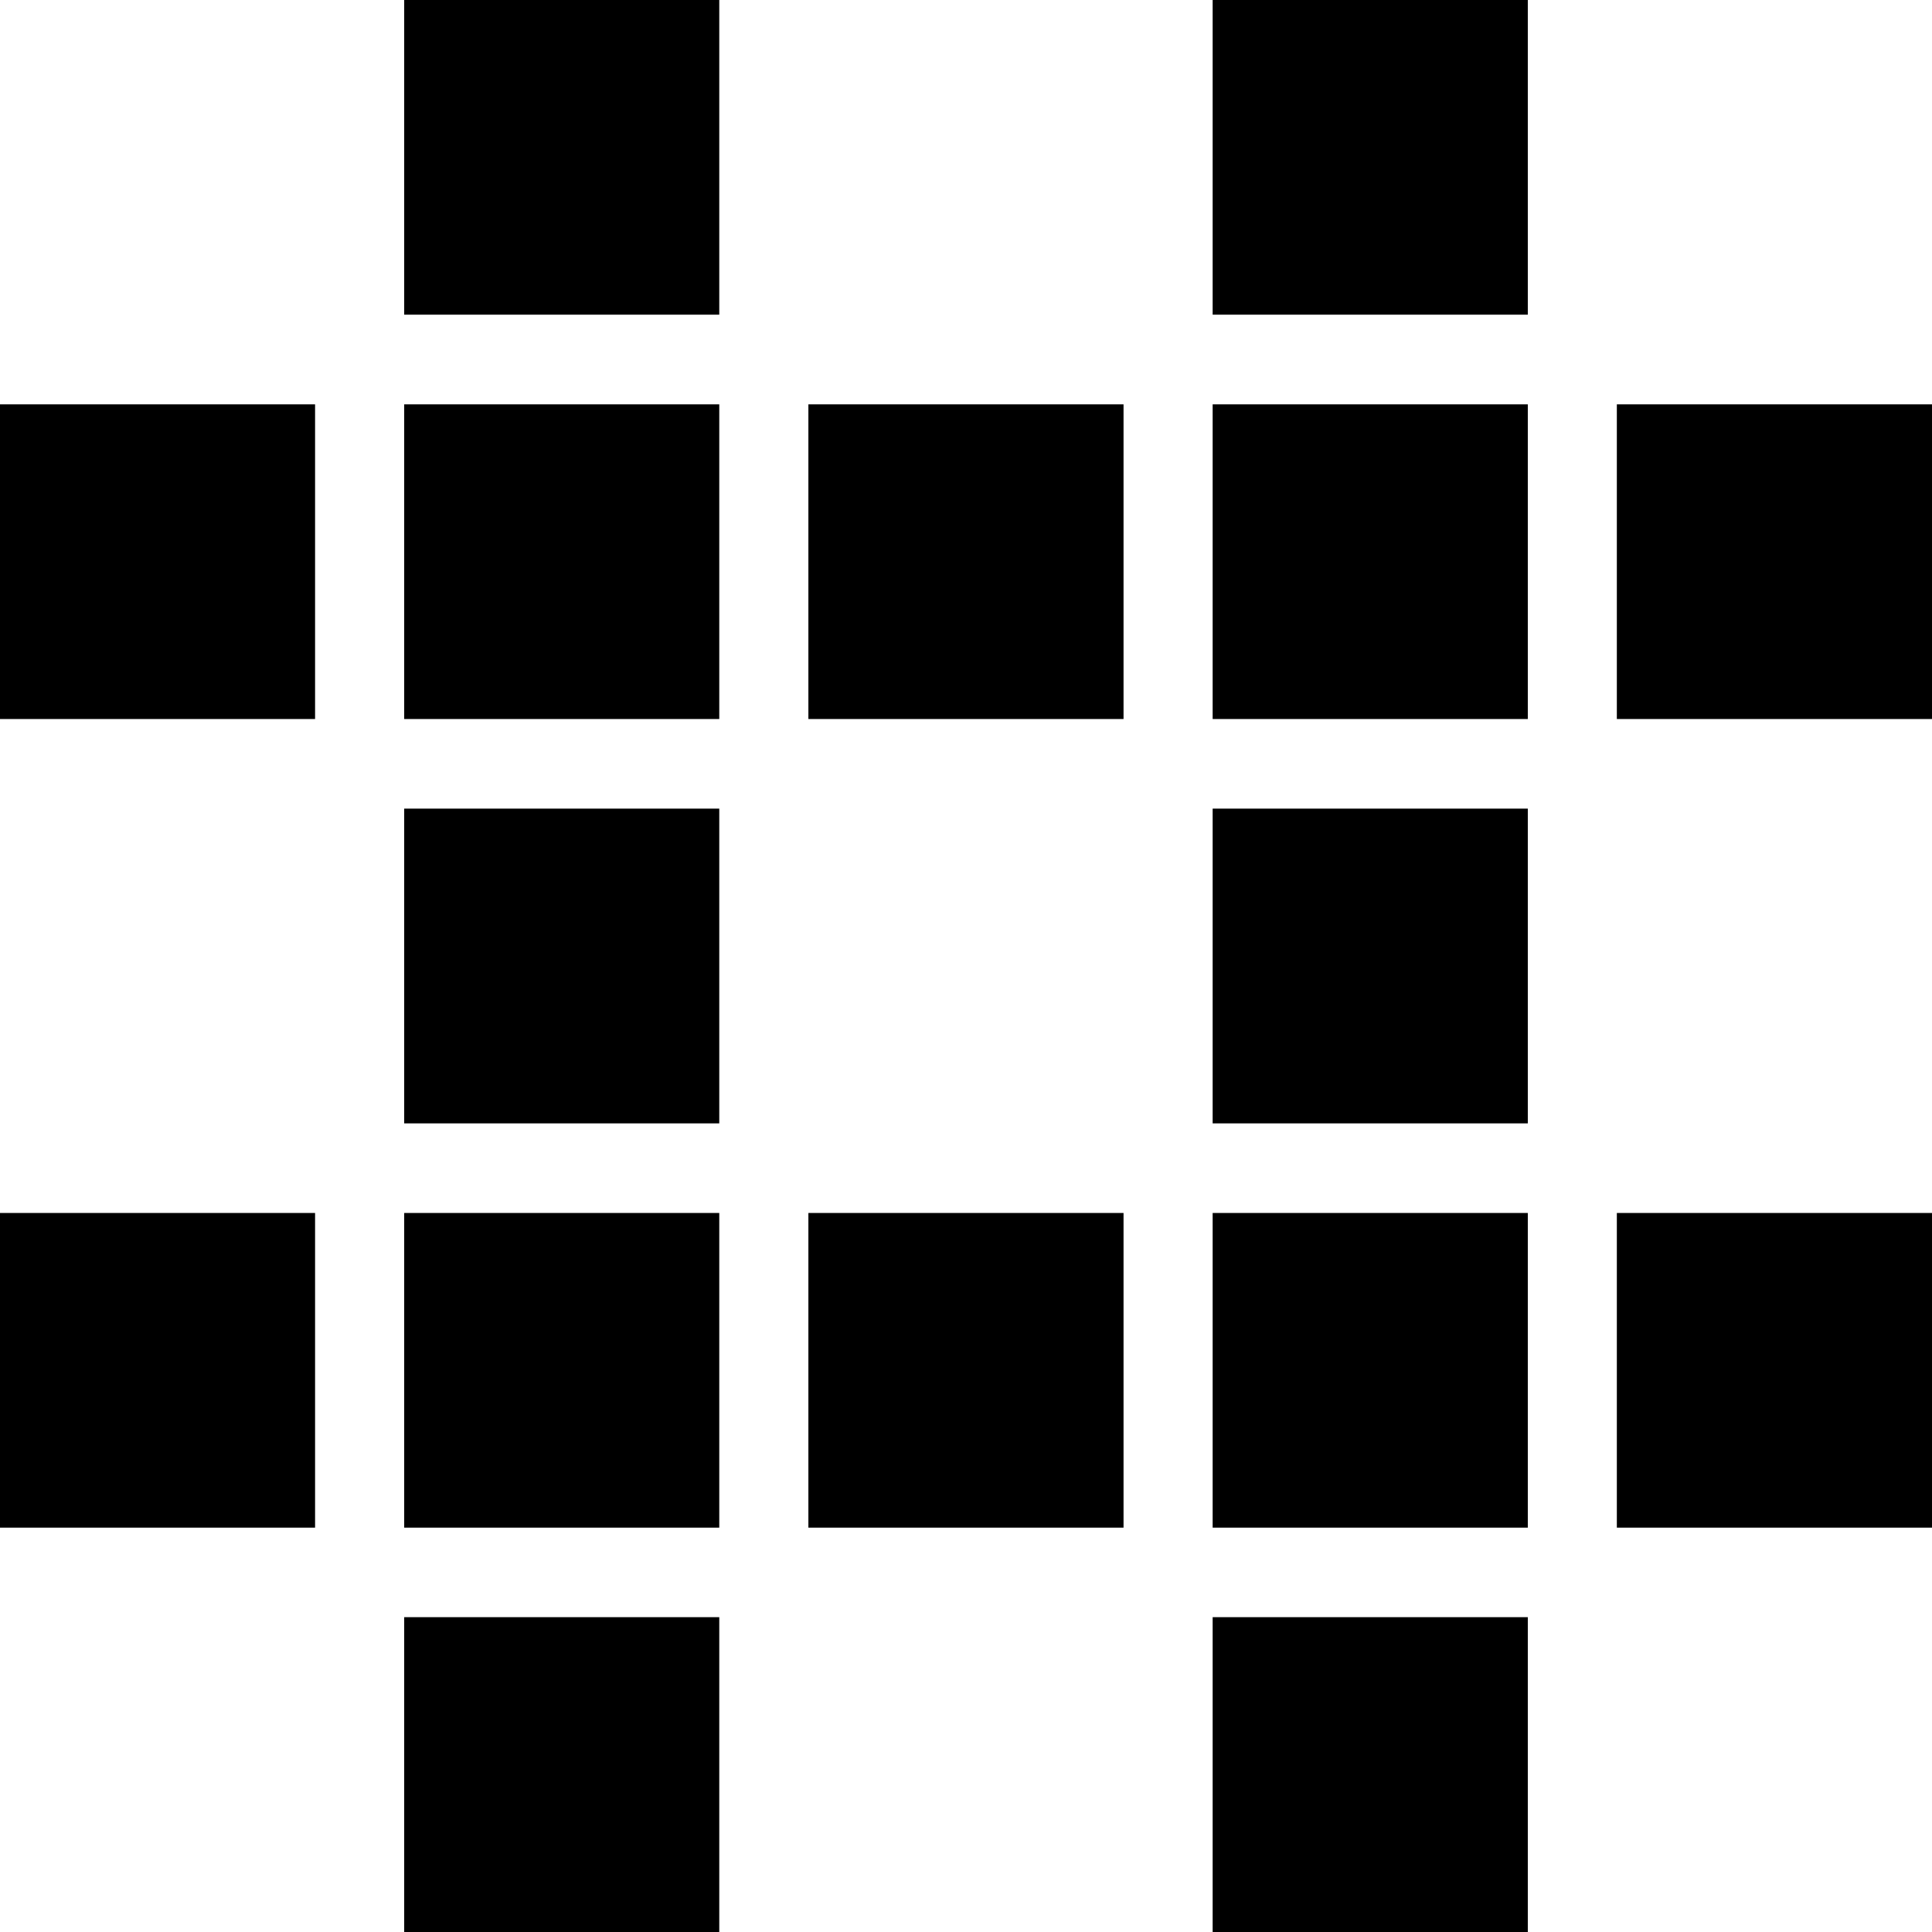 <svg width="24" height="24" viewBox="0 0 24 24" fill="none" xmlns="http://www.w3.org/2000/svg">
<path d="M5.021 20.089H8.935V24H5.021V20.089ZM15.064 20.089H18.979V24H15.064V20.089ZM-0.001 15.068H3.914V18.977H-0.001V15.068ZM5.021 15.068H8.935V18.977H5.021V15.068ZM10.042 15.068H13.957V18.977H10.042V15.068ZM15.064 15.068H18.979V18.977H15.064V15.068ZM20.085 15.068H24V18.977H20.085V15.068ZM5.021 10.045H8.935V13.955H5.021V10.045ZM15.064 10.045H18.979V13.955H15.064V10.045ZM-0.001 5.023H3.914V8.932H-0.001V5.023ZM5.021 5.023H8.935V8.932H5.021V5.023ZM10.042 5.023H13.957V8.932H10.042V5.023ZM15.064 5.023H18.979V8.932H15.064V5.023ZM20.085 5.023H24V8.932H20.085V5.023ZM5.021 0H8.935V3.909H5.021V0ZM18.979 0V3.909H15.064V0H18.979Z" fill="black"/>
</svg>
